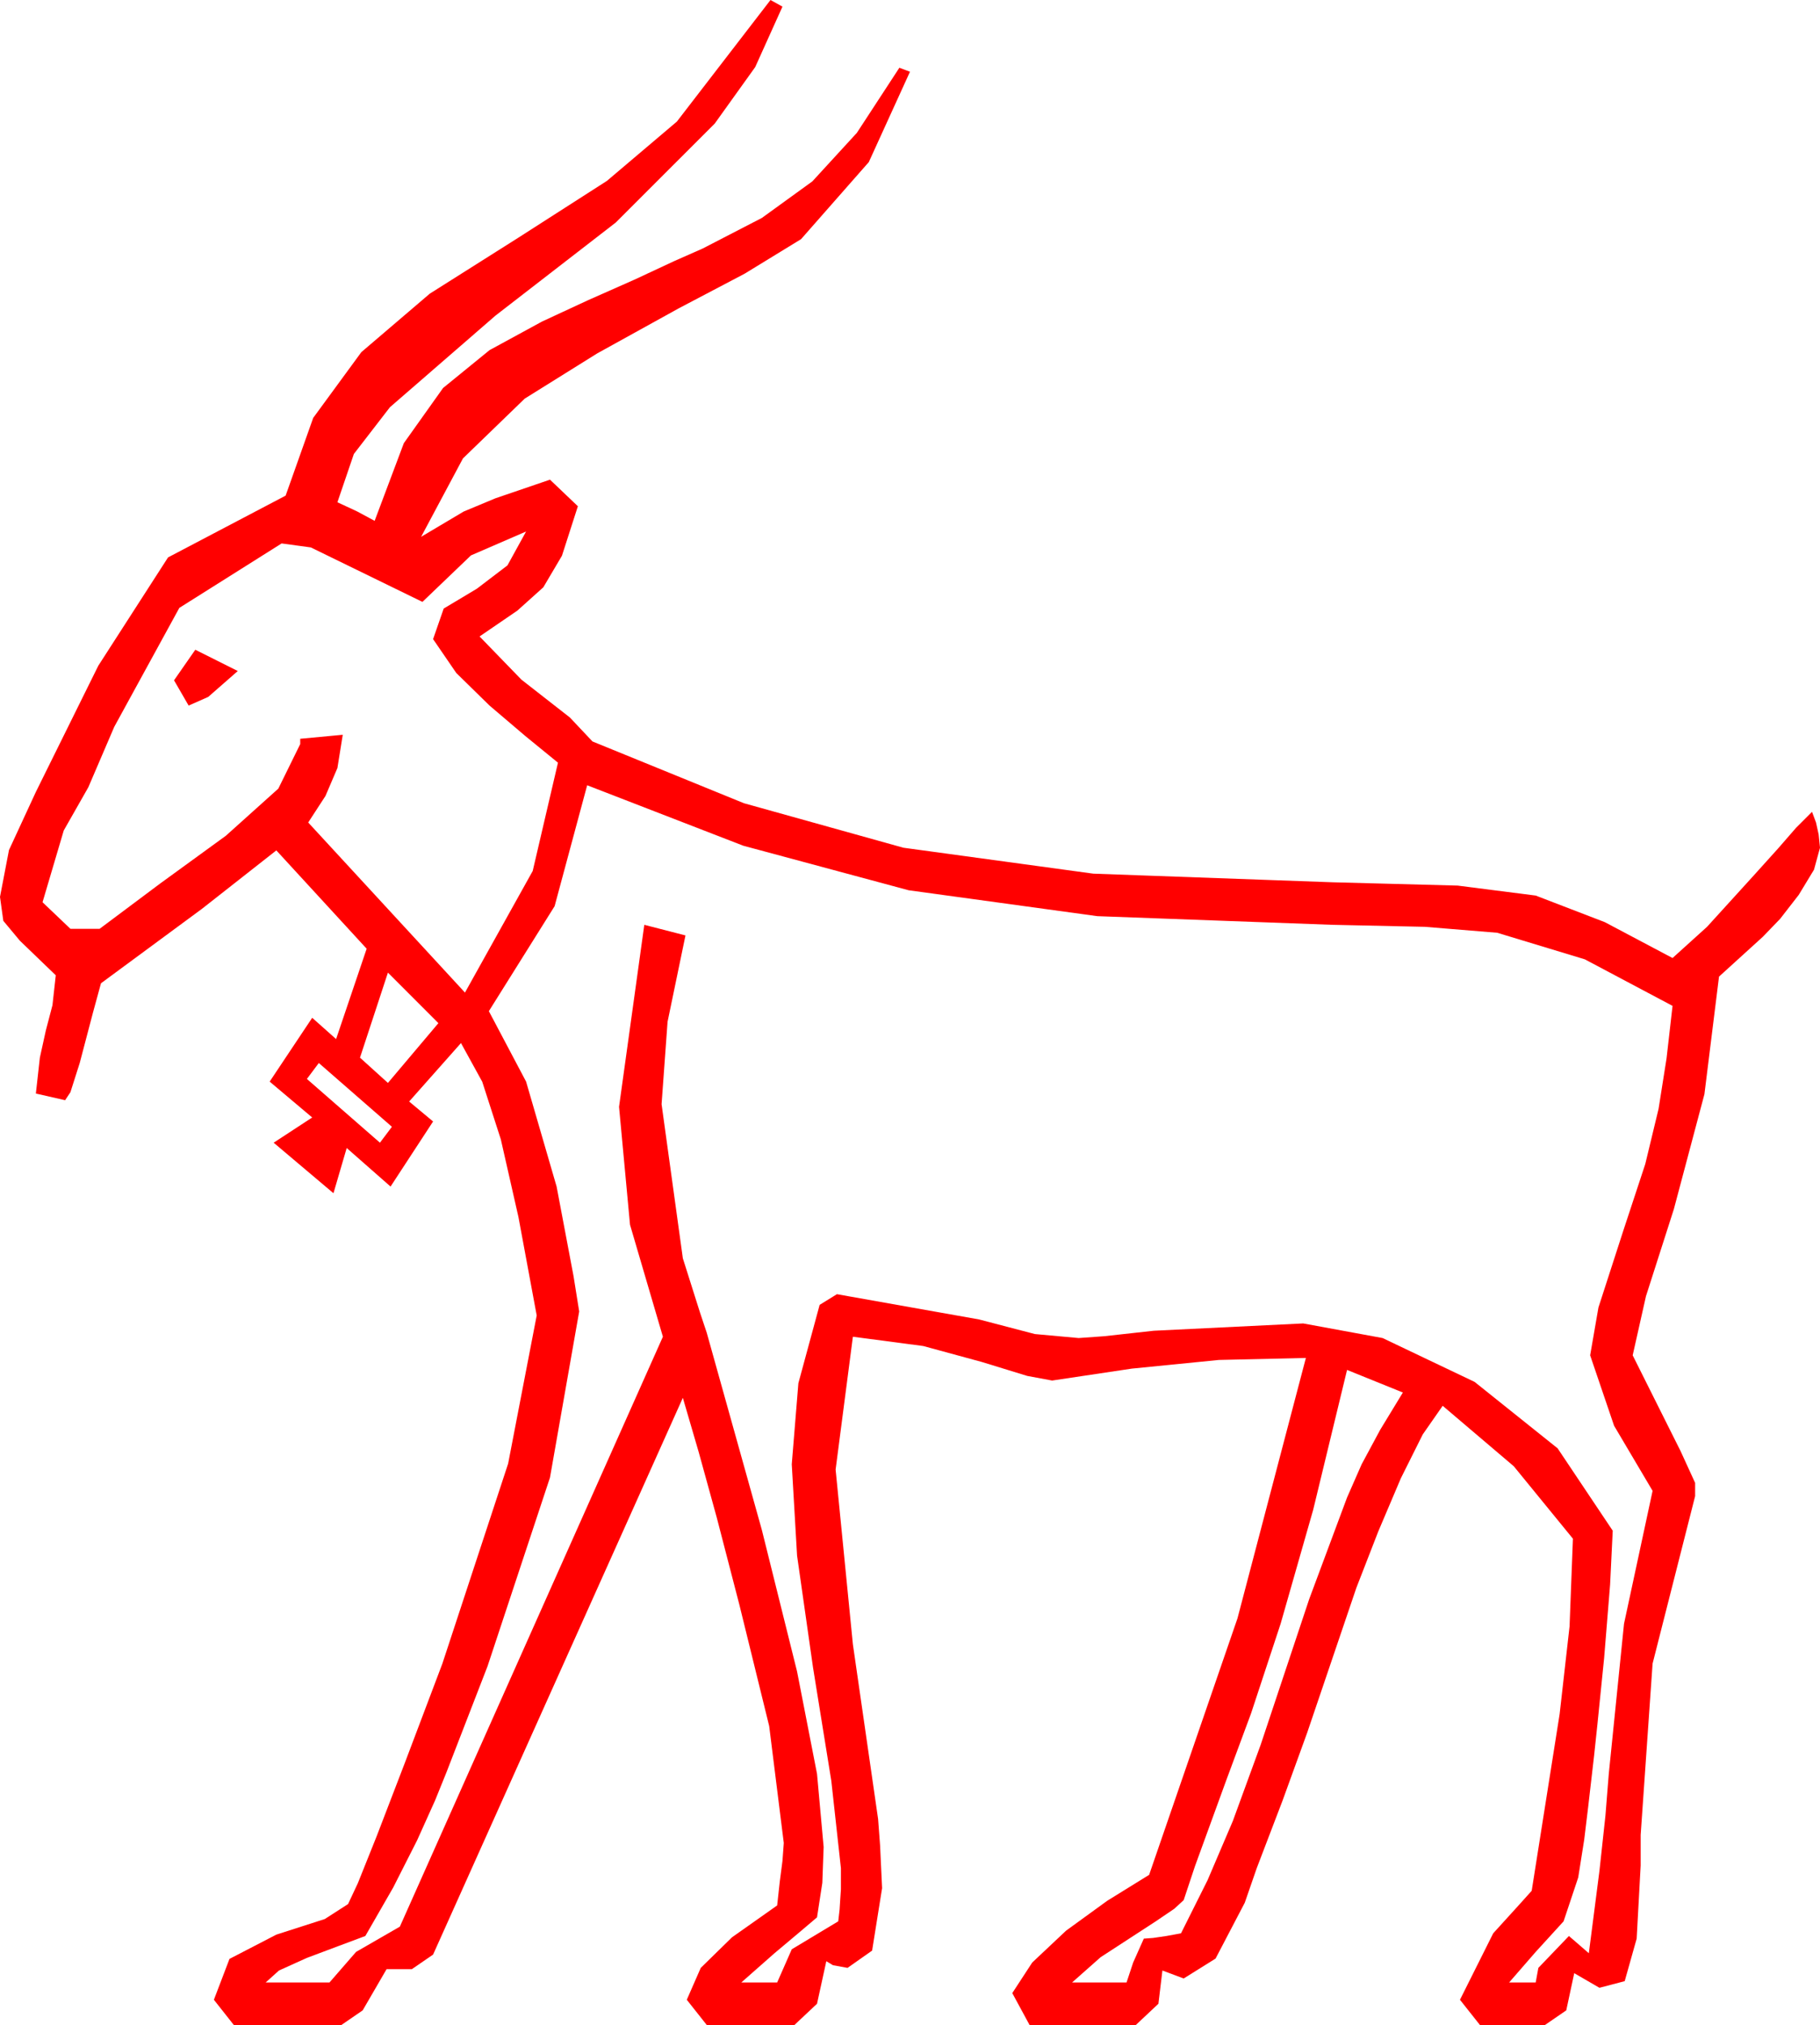 <?xml version="1.0" encoding="utf-8"?>
<!DOCTYPE svg PUBLIC "-//W3C//DTD SVG 1.1//EN" "http://www.w3.org/Graphics/SVG/1.1/DTD/svg11.dtd">
<svg width="40.137" height="44.648" xmlns="http://www.w3.org/2000/svg" xmlns:xlink="http://www.w3.org/1999/xlink" xmlns:xml="http://www.w3.org/XML/1998/namespace" version="1.1">
  <g>
    <g>
      <path style="fill:#FF0000;fill-opacity:1" d="M29.707,30.205L28.96,33.289 28.242,35.801 27.59,37.778 27.041,39.258 26.353,41.147 26.104,41.895 25.898,42.085 25.488,42.363 24.272,43.154 23.643,43.711 24.844,43.711 24.99,43.271 25.225,42.744 25.43,42.729 25.723,42.686 26.045,42.627 26.631,41.455 27.188,40.151 27.803,38.467 28.872,35.259 29.707,33.018 30.029,32.285 30.439,31.523 30.938,30.703 29.707,30.205z M7.031,23.438L6.768,23.789 8.379,25.195 8.643,24.844 7.031,23.438z M8.555,21.445L7.939,23.32 8.555,23.877 9.668,22.559 8.555,21.445z M12.949,17.314L12.231,19.98 10.781,22.295 11.602,23.848 12.275,26.162 12.649,28.14 12.773,28.916 12.129,32.578 10.752,36.738 9.844,39.082 9.595,39.697 9.199,40.576 8.672,41.616 8.057,42.686 7.471,42.905 6.768,43.169 6.152,43.447 5.859,43.711 7.266,43.711 7.852,43.037 8.818,42.48 14.619,29.473 13.894,27.004 13.652,24.404 14.209,20.391 15.117,20.625 14.722,22.529 14.59,24.346 15.059,27.744 15.439,28.945 15.586,29.385 16.802,33.735 17.578,36.855 18.018,39.111 18.164,40.723 18.135,41.514 18.018,42.275 17.637,42.598 17.08,43.066 16.348,43.711 17.139,43.711 17.461,42.979 18.486,42.363 18.516,42.1 18.53,41.88 18.545,41.66 18.545,41.191 18.333,39.265 17.93,36.768 17.578,34.299 17.461,32.285 17.607,30.498 18.076,28.77 18.457,28.535 21.592,29.092 22.822,29.414 23.789,29.502 24.349,29.462 25.444,29.341 28.74,29.18 30.491,29.502 32.52,30.469 34.351,31.934 35.566,33.75 35.508,34.937 35.376,36.562 35.229,38.013 35.156,38.701 35.024,39.844 34.937,40.562 34.863,41.03 34.805,41.396 34.482,42.363 33.867,43.037 33.281,43.711 33.867,43.711 33.926,43.389 34.6,42.686 35.039,43.066 35.273,41.25 35.405,40.034 35.479,39.111 35.815,35.801 36.445,32.871 35.596,31.436 35.068,29.883 35.251,28.828 35.801,27.129 36.284,25.664 36.577,24.448 36.753,23.335 36.885,22.178 34.951,21.152 33.018,20.566 31.421,20.435 29.385,20.391 24.199,20.2 20.039,19.629 16.392,18.647 12.949,17.314z M4.307,14.326L5.244,14.795 4.592,15.366 4.16,15.557 3.838,15 4.307,14.326z M11.602,11.719L10.386,12.246 9.316,13.271 6.855,12.07 6.211,11.982 3.955,13.403 2.52,16.025 1.948,17.358 1.406,18.311 0.938,19.893 1.553,20.479 2.197,20.479 3.53,19.482 4.98,18.428 6.138,17.388 6.621,16.406 6.621,16.289 7.559,16.201 7.441,16.934 7.178,17.549 6.797,18.135 10.254,21.885 11.748,19.204 12.305,16.816 11.587,16.23 10.796,15.557 10.063,14.839 9.551,14.092 9.785,13.418 10.518,12.979 11.191,12.466 11.602,11.719z M16.992,0L17.256,0.146 16.655,1.479 15.762,2.725 13.579,4.907 10.928,6.958 8.599,8.979 7.804,10.009 7.441,11.074 7.881,11.279 8.262,11.484 8.906,9.771 9.771,8.555 10.796,7.72 11.953,7.09 12.964,6.621 13.989,6.167 14.868,5.757 15.498,5.479 16.802,4.805 17.915,3.999 18.896,2.93 19.834,1.494 20.068,1.582 19.16,3.574 17.666,5.273 16.421,6.035 14.971,6.797 13.169,7.793 11.572,8.789 10.21,10.107 9.287,11.836 10.225,11.279 10.928,10.986 12.129,10.576 12.744,11.162 12.393,12.253 11.982,12.949 11.411,13.462 10.576,14.033 11.499,14.985 12.568,15.82 13.066,16.348 16.406,17.71 19.922,18.691 24.111,19.263 29.385,19.453 32.146,19.526 33.867,19.746 35.391,20.332 36.885,21.123 37.646,20.435 38.672,19.307 39.214,18.706 39.609,18.252 39.961,17.9 40.049,18.135 40.107,18.398 40.137,18.691 40.005,19.175 39.668,19.731 39.258,20.259 38.877,20.654 37.91,21.533 37.588,24.126 36.914,26.66 36.299,28.579 36.006,29.883 36.709,31.289 37.061,31.992 37.383,32.695 37.383,32.988 36.445,36.68 36.182,40.459 36.182,41.133 36.094,42.744 35.83,43.682 35.273,43.828 34.717,43.506 34.541,44.326 34.072,44.648 32.637,44.648 32.197,44.092 32.93,42.627 33.516,41.982 33.779,41.689 34.395,37.793 34.614,35.859 34.688,33.926 33.384,32.329 31.816,30.996 31.377,31.626 30.894,32.593 30.396,33.765 29.912,35.01 28.828,38.203 28.286,39.697 27.715,41.191 27.451,41.953 26.807,43.184 26.104,43.623 25.635,43.447 25.547,44.18 25.049,44.648 22.705,44.648 22.324,43.945 22.764,43.271 23.511,42.568 24.419,41.909 25.342,41.338 27.29,35.684 28.799,29.941 26.88,29.985 24.961,30.176 23.203,30.439 22.654,30.337 21.65,30.029 20.361,29.678 18.809,29.473 18.428,32.402 18.809,36.255 19.365,40.107 19.409,40.693 19.453,41.631 19.233,43.008 18.691,43.389 18.369,43.33 18.223,43.242 18.018,44.18 17.52,44.648 15.586,44.648 15.146,44.092 15.454,43.389 16.143,42.715 17.139,42.012 17.197,41.484 17.256,41.03 17.285,40.635 16.963,38.057 16.304,35.376 15.806,33.457 15.41,32.021 15.059,30.82 9.551,43.096 9.082,43.418 8.525,43.418 7.998,44.326 7.529,44.648 5.156,44.648 4.717,44.092 5.061,43.191 6.094,42.656 7.163,42.312 7.676,41.982 7.892,41.521 8.306,40.488 8.925,38.877 9.756,36.68 11.206,32.271 11.836,29.004 11.433,26.832 11.045,25.122 10.635,23.851 10.166,22.998 9.023,24.287 9.551,24.727 8.613,26.162 7.646,25.312 7.354,26.309 6.035,25.195 6.885,24.639 5.947,23.848 6.885,22.441 7.412,22.91 8.086,20.918 6.094,18.75 5.273,19.395 4.453,20.039 2.227,21.68 2.051,22.324 1.758,23.438 1.553,24.082 1.436,24.258 0.791,24.111 0.879,23.32 1.011,22.72 1.157,22.163 1.23,21.504 0.439,20.742 0.073,20.303 0,19.775 0.198,18.743 0.791,17.461 2.168,14.678 3.706,12.29 6.299,10.928 6.907,9.214 7.969,7.764 9.478,6.475 11.426,5.244 13.385,3.988 14.927,2.681 16.992,0z" />
    </g>
  </g>
</svg>